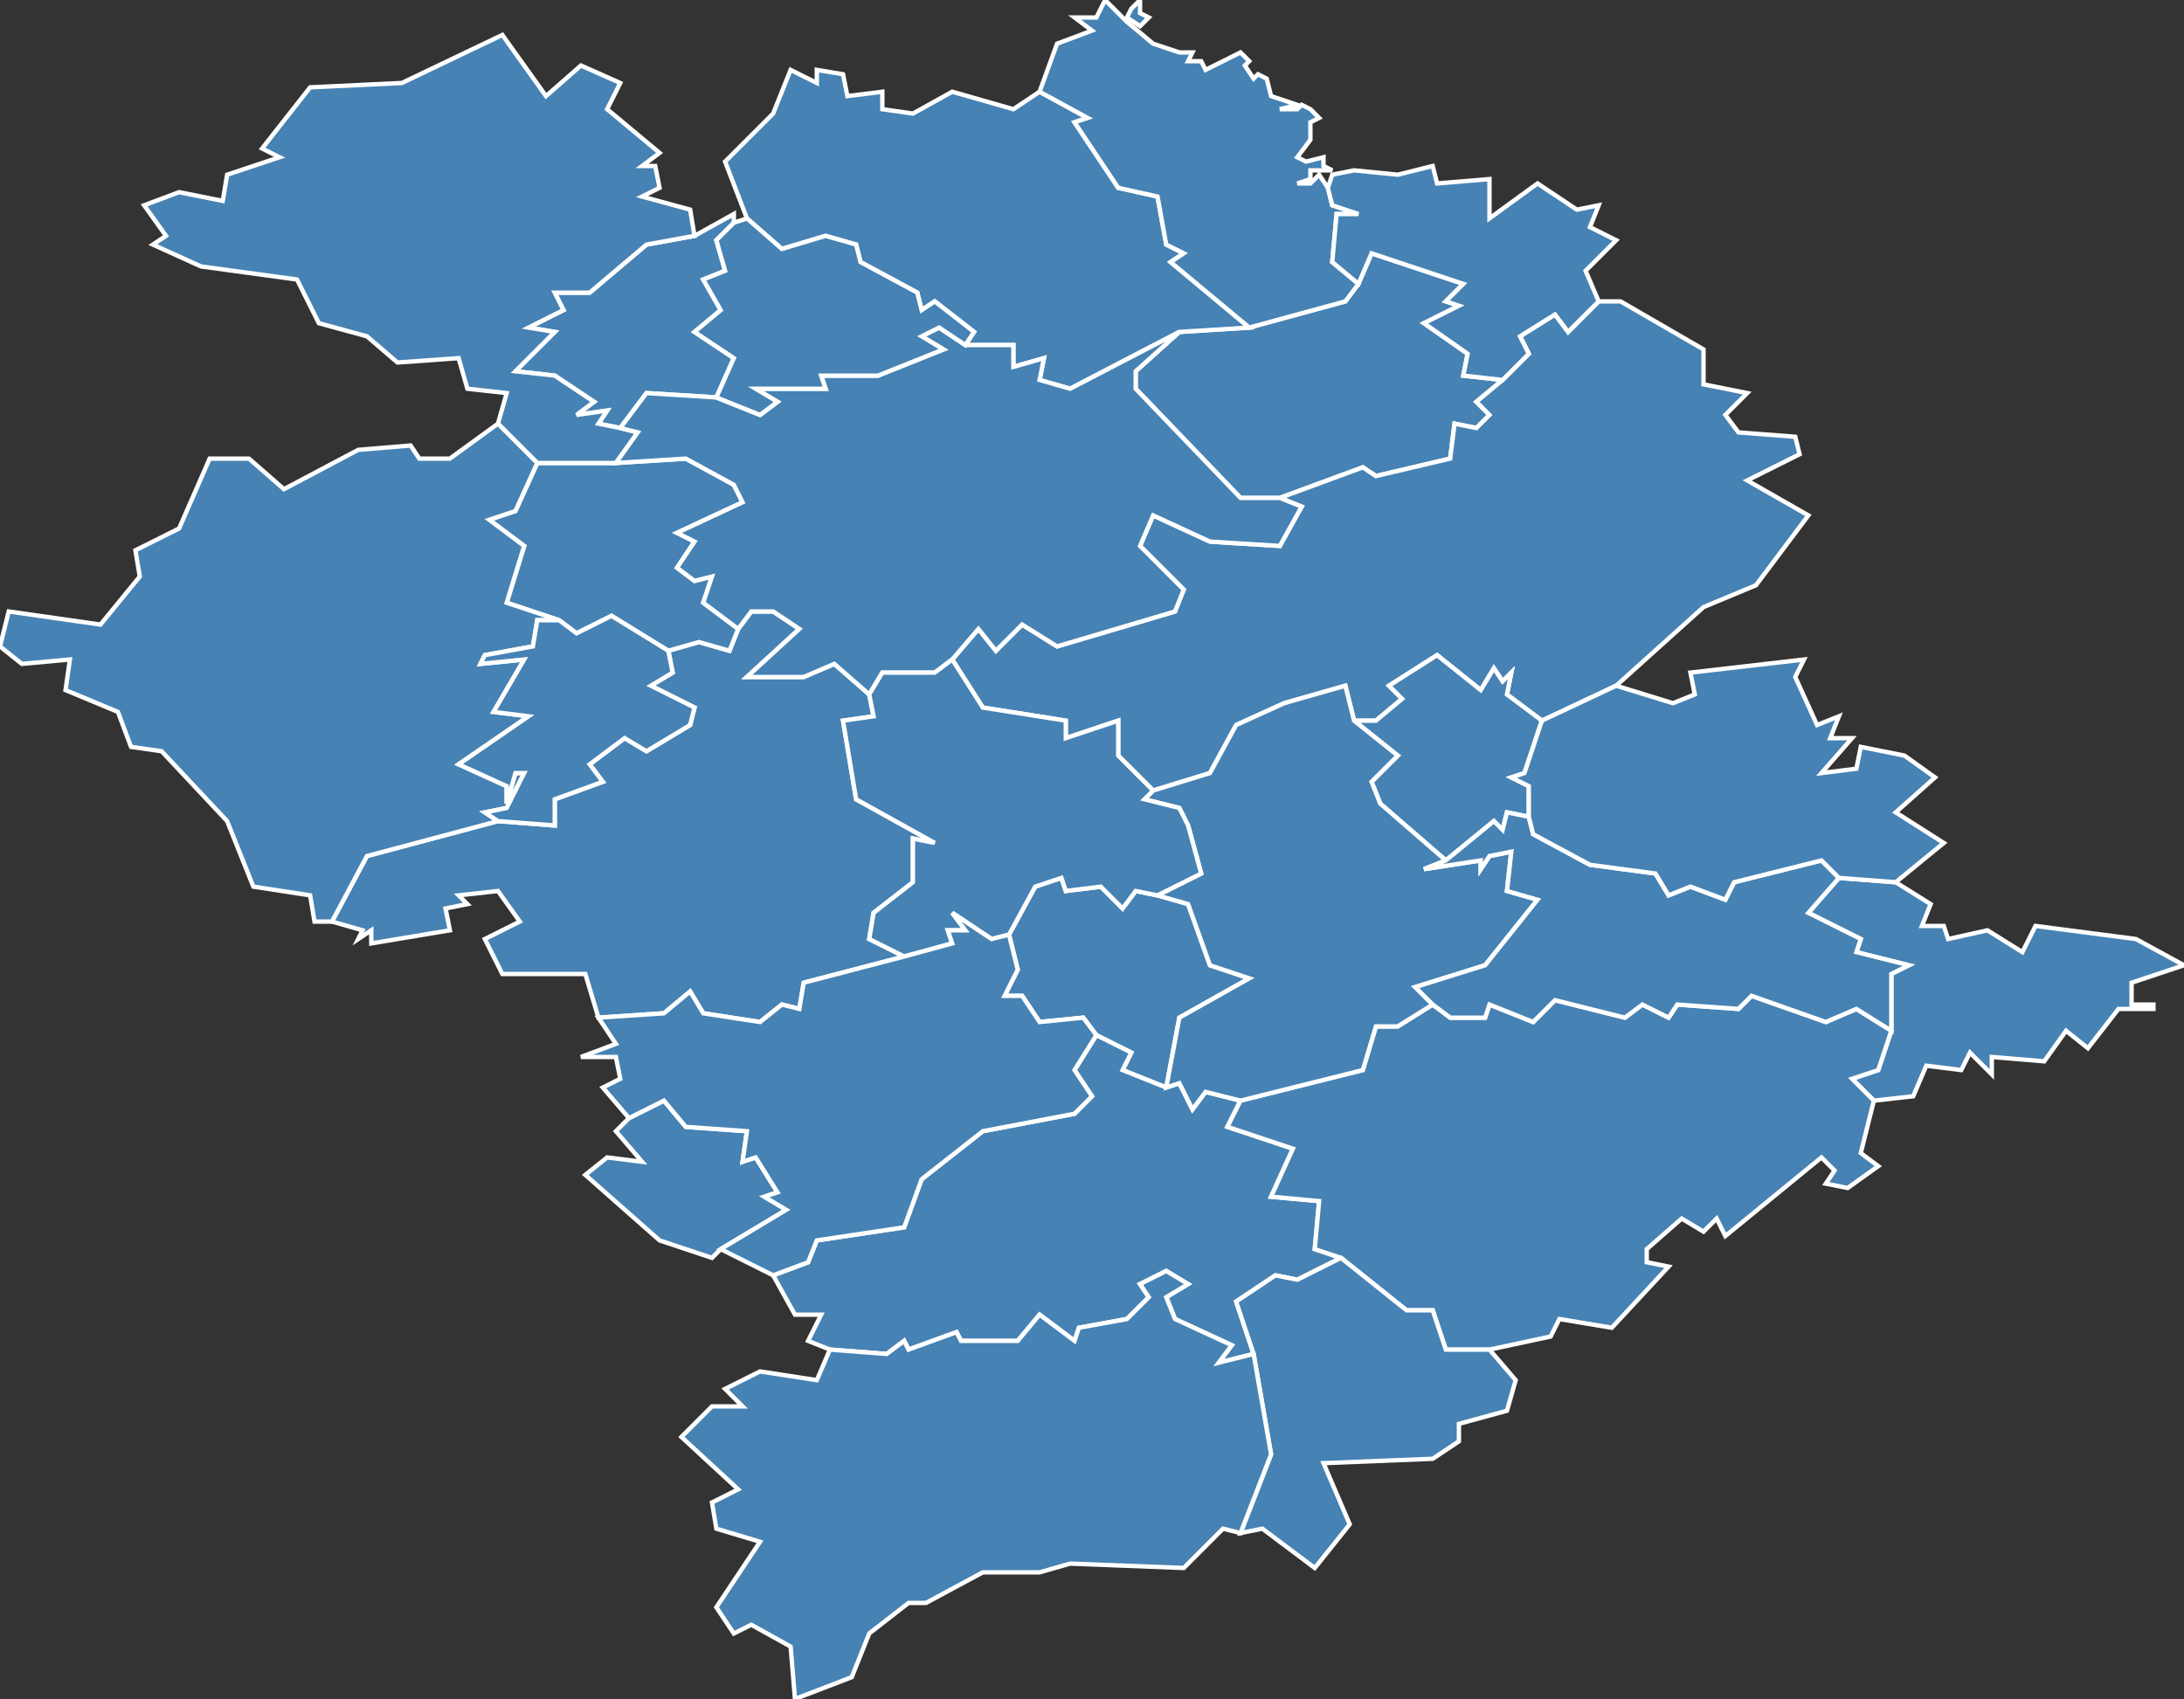 <?xml version="1.0" encoding="utf-8"?>
<svg version="1.1" id="svgmap" xmlns="http://www.w3.org/2000/svg" xmlns:xlink="http://www.w3.org/1999/xlink" x="0px" y="0px" width="100%" height="100%" viewBox="0 0 500 389">
<rect x="0" y="0" width="500" height="389" fill="#333333" stroke="none"/>
<polygon points="159,54 168,49 168,51 164,55 166,62 161,64 165,71 159,76 168,82 164,91 148,90 142,98 137,97 139,94 132,95 136,92 127,86 118,85 127,76 121,75 129,71 127,67 135,67 148,56 159,54" id="23023" class="commune" fill="steelblue" stroke-width="1" stroke="white" geotype="commune" geoname="Blaudeix" code_insee="23023" code_canton="2310"/><polygon points="344,87 338,92 341,95 338,98 333,97 332,105 315,109 312,107 293,114 284,114 260,89 260,85 270,76 286,75 308,69 311,65 314,58 335,65 331,69 334,70 326,74 336,81 335,86 344,87" id="23040" class="commune" fill="steelblue" stroke-width="1" stroke="white" geotype="commune" geoname="Celle-sous-Gouzon" code_insee="23040" code_canton="2310"/><polygon points="429,252 424,247 430,245 433,236 433,223 437,221 425,218 426,215 414,209 421,201 434,202 442,207 440,212 445,212 446,215 455,213 463,218 466,212 489,215 500,221 488,225 488,230 493,230 493,231 485,231 478,240 473,236 468,243 456,242 456,246 451,241 449,245 441,244 438,251 429,252" id="23058" class="commune" fill="steelblue" stroke-width="1" stroke="white" geotype="commune" geoname="Chauchet" code_insee="23058" code_canton="2310"/><polygon points="267,249 257,245 259,241 251,237 248,233 238,234 234,228 230,228 233,222 231,214 237,203 243,201 244,204 252,203 257,208 260,204 265,205 272,207 277,221 286,224 270,233 267,249" id="23061" class="commune" fill="steelblue" stroke-width="1" stroke="white" geotype="commune" geoname="Chénérailles" code_insee="23061" code_canton="2310"/><polygon points="85,216 85,213 82,215 83,213 76,211 84,196 114,188 127,189 127,183 138,179 135,175 143,169 148,172 158,166 159,162 149,157 154,154 153,149 160,147 167,149 169,144 172,140 177,140 183,144 171,155 184,155 191,152 199,159 200,164 193,165 196,183 214,193 209,192 209,202 200,209 199,215 207,219 184,225 183,231 179,230 174,234 161,232 158,227 152,232 137,233 134,223 115,223 111,215 119,211 114,204 105,205 107,207 102,208 103,213 85,216" id="23068" class="commune" fill="steelblue" stroke-width="1" stroke="white" geotype="commune" geoname="Cressat" code_insee="23068" code_canton="2310"/><polygon points="171,50 166,37 177,26 181,16 187,19 187,16 193,17 194,22 202,21 202,25 209,26 218,21 232,25 238,21 249,27 246,28 256,43 265,45 267,56 271,58 268,60 286,75 270,76 245,89 238,87 239,82 232,84 232,79 221,79 223,76 214,69 211,71 210,67 197,60 196,56 189,54 179,57 171,50" id="23072" class="commune" fill="steelblue" stroke-width="1" stroke="white" geotype="commune" geoname="Domeyrot" code_insee="23072" code_canton="2310"/><polygon points="366,69 371,69 390,80 390,88 400,90 395,95 398,99 411,100 412,104 400,110 414,118 402,134 390,139 370,157 353,165 345,159 346,154 344,156 342,153 339,158 329,150 318,157 321,160 315,165 310,165 308,157 294,161 283,166 277,177 264,181 256,173 256,165 244,169 244,165 225,162 218,151 224,144 228,149 234,143 242,148 269,140 271,135 261,125 264,118 277,124 293,125 298,116 293,114 312,107 315,109 332,105 333,97 338,98 341,95 338,92 344,87 350,81 348,77 356,72 359,76 366,69" id="23093" class="commune" fill="steelblue" stroke-width="1" stroke="white" geotype="commune" geoname="Gouzon" code_insee="23093" code_canton="2310"/><polygon points="251,237 259,241 257,245 267,249 270,248 273,254 276,250 284,252 281,258 296,263 291,274 302,275 301,286 307,288 297,293 292,292 283,298 287,310 279,312 282,308 269,302 267,297 272,294 267,291 261,294 263,297 258,302 247,304 246,307 238,301 233,307 220,307 219,305 208,309 207,307 203,310 190,309 185,307 188,301 182,301 177,292 185,289 187,284 207,281 211,270 225,259 246,255 250,251 246,245 251,237" id="23097" class="commune" fill="steelblue" stroke-width="1" stroke="white" geotype="commune" geoname="Issoudun-Létrieix" code_insee="23097" code_canton="2310"/><polygon points="123,106 141,106 157,105 168,111 170,115 155,122 159,124 155,130 159,133 163,132 161,138 169,144 167,149 160,147 153,149 140,141 132,145 128,142 116,138 120,125 112,119 118,117 123,106" id="23100" class="commune" fill="steelblue" stroke-width="1" stroke="white" geotype="commune" geoname="Jarnages" code_insee="23100" code_canton="2310"/><polygon points="141,106 123,106 114,97 116,90 107,89 105,82 91,83 84,77 73,74 68,64 46,61 35,56 38,54 33,47 41,44 51,46 52,40 64,36 60,34 71,20 92,19 115,8 125,22 133,15 142,19 139,25 151,35 147,38 147,38 150,38 151,43 147,45 158,48 159,54 148,56 135,67 127,67 129,71 121,75 127,76 118,85 127,86 136,92 132,95 139,94 137,97 142,98 146,99 141,106" id="23102" class="commune" fill="steelblue" stroke-width="1" stroke="white" geotype="commune" geoname="Ladapeyre" code_insee="23102" code_canton="2310"/><polygon points="134,269 139,265 147,266 141,259 144,256 152,252 157,258 171,259 170,266 173,265 178,273 175,274 180,277 165,286 163,288 151,284 134,269" id="23105" class="commune" fill="steelblue" stroke-width="1" stroke="white" geotype="commune" geoname="Lavaveix-les-Mines" code_insee="23105" code_canton="2310"/><polygon points="270,76 260,85 260,89 284,114 293,114 298,116 293,125 277,124 264,118 261,125 271,135 269,140 242,148 234,143 228,149 224,144 218,151 214,154 202,154 199,159 191,152 184,155 171,155 183,144 177,140 172,140 169,144 161,138 163,132 159,133 155,130 159,124 155,122 170,115 168,111 157,105 141,106 146,99 142,98 148,90 164,91 174,95 178,92 173,89 189,89 188,86 201,86 216,80 211,77 215,75 221,79 232,79 232,84 239,82 238,87 245,89 270,76" id="23149" class="commune" fill="steelblue" stroke-width="1" stroke="white" geotype="commune" geoname="Parsac" code_insee="23149" code_canton="2310"/><polygon points="369,304 357,302 355,306 341,309 331,309 328,300 322,300 307,288 301,286 302,275 291,274 296,263 281,258 284,252 312,245 315,235 320,235 328,230 332,233 340,233 341,230 351,234 356,229 372,233 376,230 382,233 384,230 398,231 401,228 418,234 425,231 433,236 430,245 424,247 429,252 426,264 430,267 423,272 418,271 420,268 417,265 395,283 393,279 390,282 385,279 377,286 377,289 382,290 369,304" id="23151" class="commune" fill="steelblue" stroke-width="1" stroke="white" geotype="commune" geoname="Peyrat-la-Nonière" code_insee="23151" code_canton="2310"/><polygon points="310,165 315,165 321,160 318,157 329,150 339,158 342,153 344,156 346,154 345,159 353,165 349,177 346,178 350,180 350,187 345,186 344,190 342,188 331,197 316,184 314,179 320,173 310,165" id="23152" class="commune" fill="steelblue" stroke-width="1" stroke="white" geotype="commune" geoname="Pierrefitte" code_insee="23152" code_canton="2310"/><polygon points="76,211 72,211 71,205 58,203 52,188 37,172 30,171 27,163 15,158 16,151 5,152 0,148 2,140 23,143 32,132 31,126 41,121 48,105 57,105 65,112 82,103 94,102 96,105 103,105 114,97 123,106 118,117 112,119 120,125 116,138 128,142 123,142 122,148 111,150 110,152 120,151 113,163 121,164 105,175 116,180 116,184 118,177 120,177 116,185 111,186 114,188 84,196 76,211" id="23154" class="commune" fill="steelblue" stroke-width="1" stroke="white" geotype="commune" geoname="Pionnat" code_insee="23154" code_canton="2310"/><polygon points="341,309 347,316 345,323 334,326 334,330 328,334 303,335 309,349 301,359 289,350 284,351 291,333 287,310 283,298 292,292 297,293 307,288 322,300 328,300 331,309 341,309" id="23159" class="commune" fill="steelblue" stroke-width="1" stroke="white" geotype="commune" geoname="Puy-Malsignat" code_insee="23159" code_canton="2310"/><polygon points="168,51 171,50 179,57 189,54 196,56 197,60 210,67 211,71 214,69 223,76 221,79 215,75 211,77 216,80 201,86 188,86 189,89 173,89 178,92 174,95 164,91 168,82 159,76 165,71 161,64 166,62 164,55 168,51" id="23161" class="commune" fill="steelblue" stroke-width="1" stroke="white" geotype="commune" geoname="Rimondeix" code_insee="23161" code_canton="2310"/><polygon points="328,230 320,235 315,235 312,245 284,252 276,250 273,254 270,248 267,249 270,233 286,224 277,221 272,207 265,205 275,200 272,189 270,185 262,183 264,181 277,177 283,166 294,161 308,157 310,165 320,173 314,179 316,184 331,197 326,199 339,197 339,199 341,196 346,195 345,204 352,206 340,221 324,226 328,230" id="23185" class="commune" fill="steelblue" stroke-width="1" stroke="white" geotype="commune" geoname="Saint-Chabrais" code_insee="23185" code_canton="2310"/><polygon points="265,205 260,204 257,208 252,203 244,204 243,201 237,203 231,214 227,215 218,209 221,213 217,213 218,216 207,219 199,215 200,209 209,202 209,192 214,193 196,183 193,165 200,164 199,159 202,154 214,154 218,151 225,162 244,165 244,169 256,165 256,173 264,181 262,183 270,185 272,189 275,200 265,205" id="23187" class="commune" fill="steelblue" stroke-width="1" stroke="white" geotype="commune" geoname="Saint-Dizier-la-Tour" code_insee="23187" code_canton="2310"/><polygon points="421,201 414,209 426,215 425,218 437,221 433,223 433,236 425,231 418,234 401,228 398,231 384,230 382,233 376,230 372,233 356,229 351,234 341,230 340,233 332,233 328,230 324,226 340,221 352,206 345,204 346,195 341,196 339,199 339,197 326,199 331,197 342,188 344,190 345,186 350,187 351,191 364,198 379,200 382,205 387,203 395,206 397,202 417,197 421,201" id="23204" class="commune" fill="steelblue" stroke-width="1" stroke="white" geotype="commune" geoname="Saint-Julien-le-Châtel" code_insee="23204" code_canton="2310"/><polygon points="434,202 421,201 417,197 397,202 395,206 387,203 382,205 379,200 364,198 351,191 350,187 350,180 346,178 349,177 353,165 370,157 383,161 388,159 387,154 413,151 411,155 416,166 421,164 419,169 424,169 417,177 425,176 426,171 436,173 443,178 434,186 445,193 434,202" id="23209" class="commune" fill="steelblue" stroke-width="1" stroke="white" geotype="commune" geoname="Saint-Loup" code_insee="23209" code_canton="2310"/><polygon points="287,310 291,333 284,351 280,350 271,359 245,358 238,360 225,360 212,367 208,367 199,374 195,384 182,389 181,377 172,372 168,374 164,368 174,353 164,350 163,344 169,341 156,329 163,322 170,322 166,318 174,314 187,316 190,309 203,310 207,307 208,309 219,305 220,307 233,307 238,301 246,307 247,304 258,302 263,297 261,294 267,291 272,294 267,297 269,302 282,308 279,312 287,310" id="23220" class="commune" fill="steelblue" stroke-width="1" stroke="white" geotype="commune" geoname="Saint-Médard-la-Rochette" code_insee="23220" code_canton="2310"/><polygon points="231,214 233,222 230,228 234,228 238,234 248,233 251,237 246,245 250,251 246,255 225,259 211,270 207,281 187,284 185,289 177,292 165,286 180,277 175,274 178,273 173,265 170,266 171,259 157,258 152,252 144,256 138,249 142,247 141,242 133,242 141,239 137,233 152,232 158,227 161,232 174,234 179,230 183,231 184,225 207,219 218,216 217,213 221,213 218,209 227,215 231,214" id="23229" class="commune" fill="steelblue" stroke-width="1" stroke="white" geotype="commune" geoname="Saint-Pardoux-les-Cards" code_insee="23229" code_canton="2310"/><polygon points="253,0 258,5 264,10 270,12 273,12 272,14 275,14 276,16 284,12 286,14 285,15 287,18 288,17 290,18 291,22 297,24 293,25 293,25 297,25 298,24 300,25 302,27 300,28 300,32 297,36 299,37 303,36 303,38 305,39 300,39 300,41 297,42 300,42 302,40 304,43 305,47 311,49 306,49 305,60 311,65 308,69 286,75 268,60 271,58 267,56 265,45 256,43 246,28 249,27 238,21 242,10 250,7 246,4 251,4 253,0" id="23243" class="commune" fill="steelblue" stroke-width="1" stroke="white" geotype="commune" geoname="Saint-Silvain-sous-Toulx" code_insee="23243" code_canton="2310"/><polygon points="258,4 259,2 261,0 261,3 263,4 261,6 258,4" id="23243" class="commune" fill="steelblue" stroke-width="1" stroke="white" geotype="commune" geoname="Saint-Silvain-sous-Toulx" code_insee="23243" code_canton="2310"/><polygon points="304,43 305,40 310,39 320,40 328,38 329,42 341,41 341,50 352,42 361,48 366,47 364,52 370,55 363,62 366,69 359,76 356,72 348,77 350,81 344,87 335,86 336,81 326,74 334,70 331,69 335,65 314,58 311,65 305,60 306,49 311,49 305,47 304,43" id="23255" class="commune" fill="steelblue" stroke-width="1" stroke="white" geotype="commune" geoname="Trois-Fonds" code_insee="23255" code_canton="2310"/><polygon points="153,149 154,154 149,157 159,162 158,166 148,172 143,169 135,175 138,179 127,183 127,189 114,188 111,186 116,185 120,177 118,177 116,184 116,180 105,175 121,164 113,163 120,151 110,152 111,150 122,148 123,142 128,142 132,145 140,141 153,149" id="23262" class="commune" fill="steelblue" stroke-width="1" stroke="white" geotype="commune" geoname="Vigeville" code_insee="23262" code_canton="2310"/></svg>
